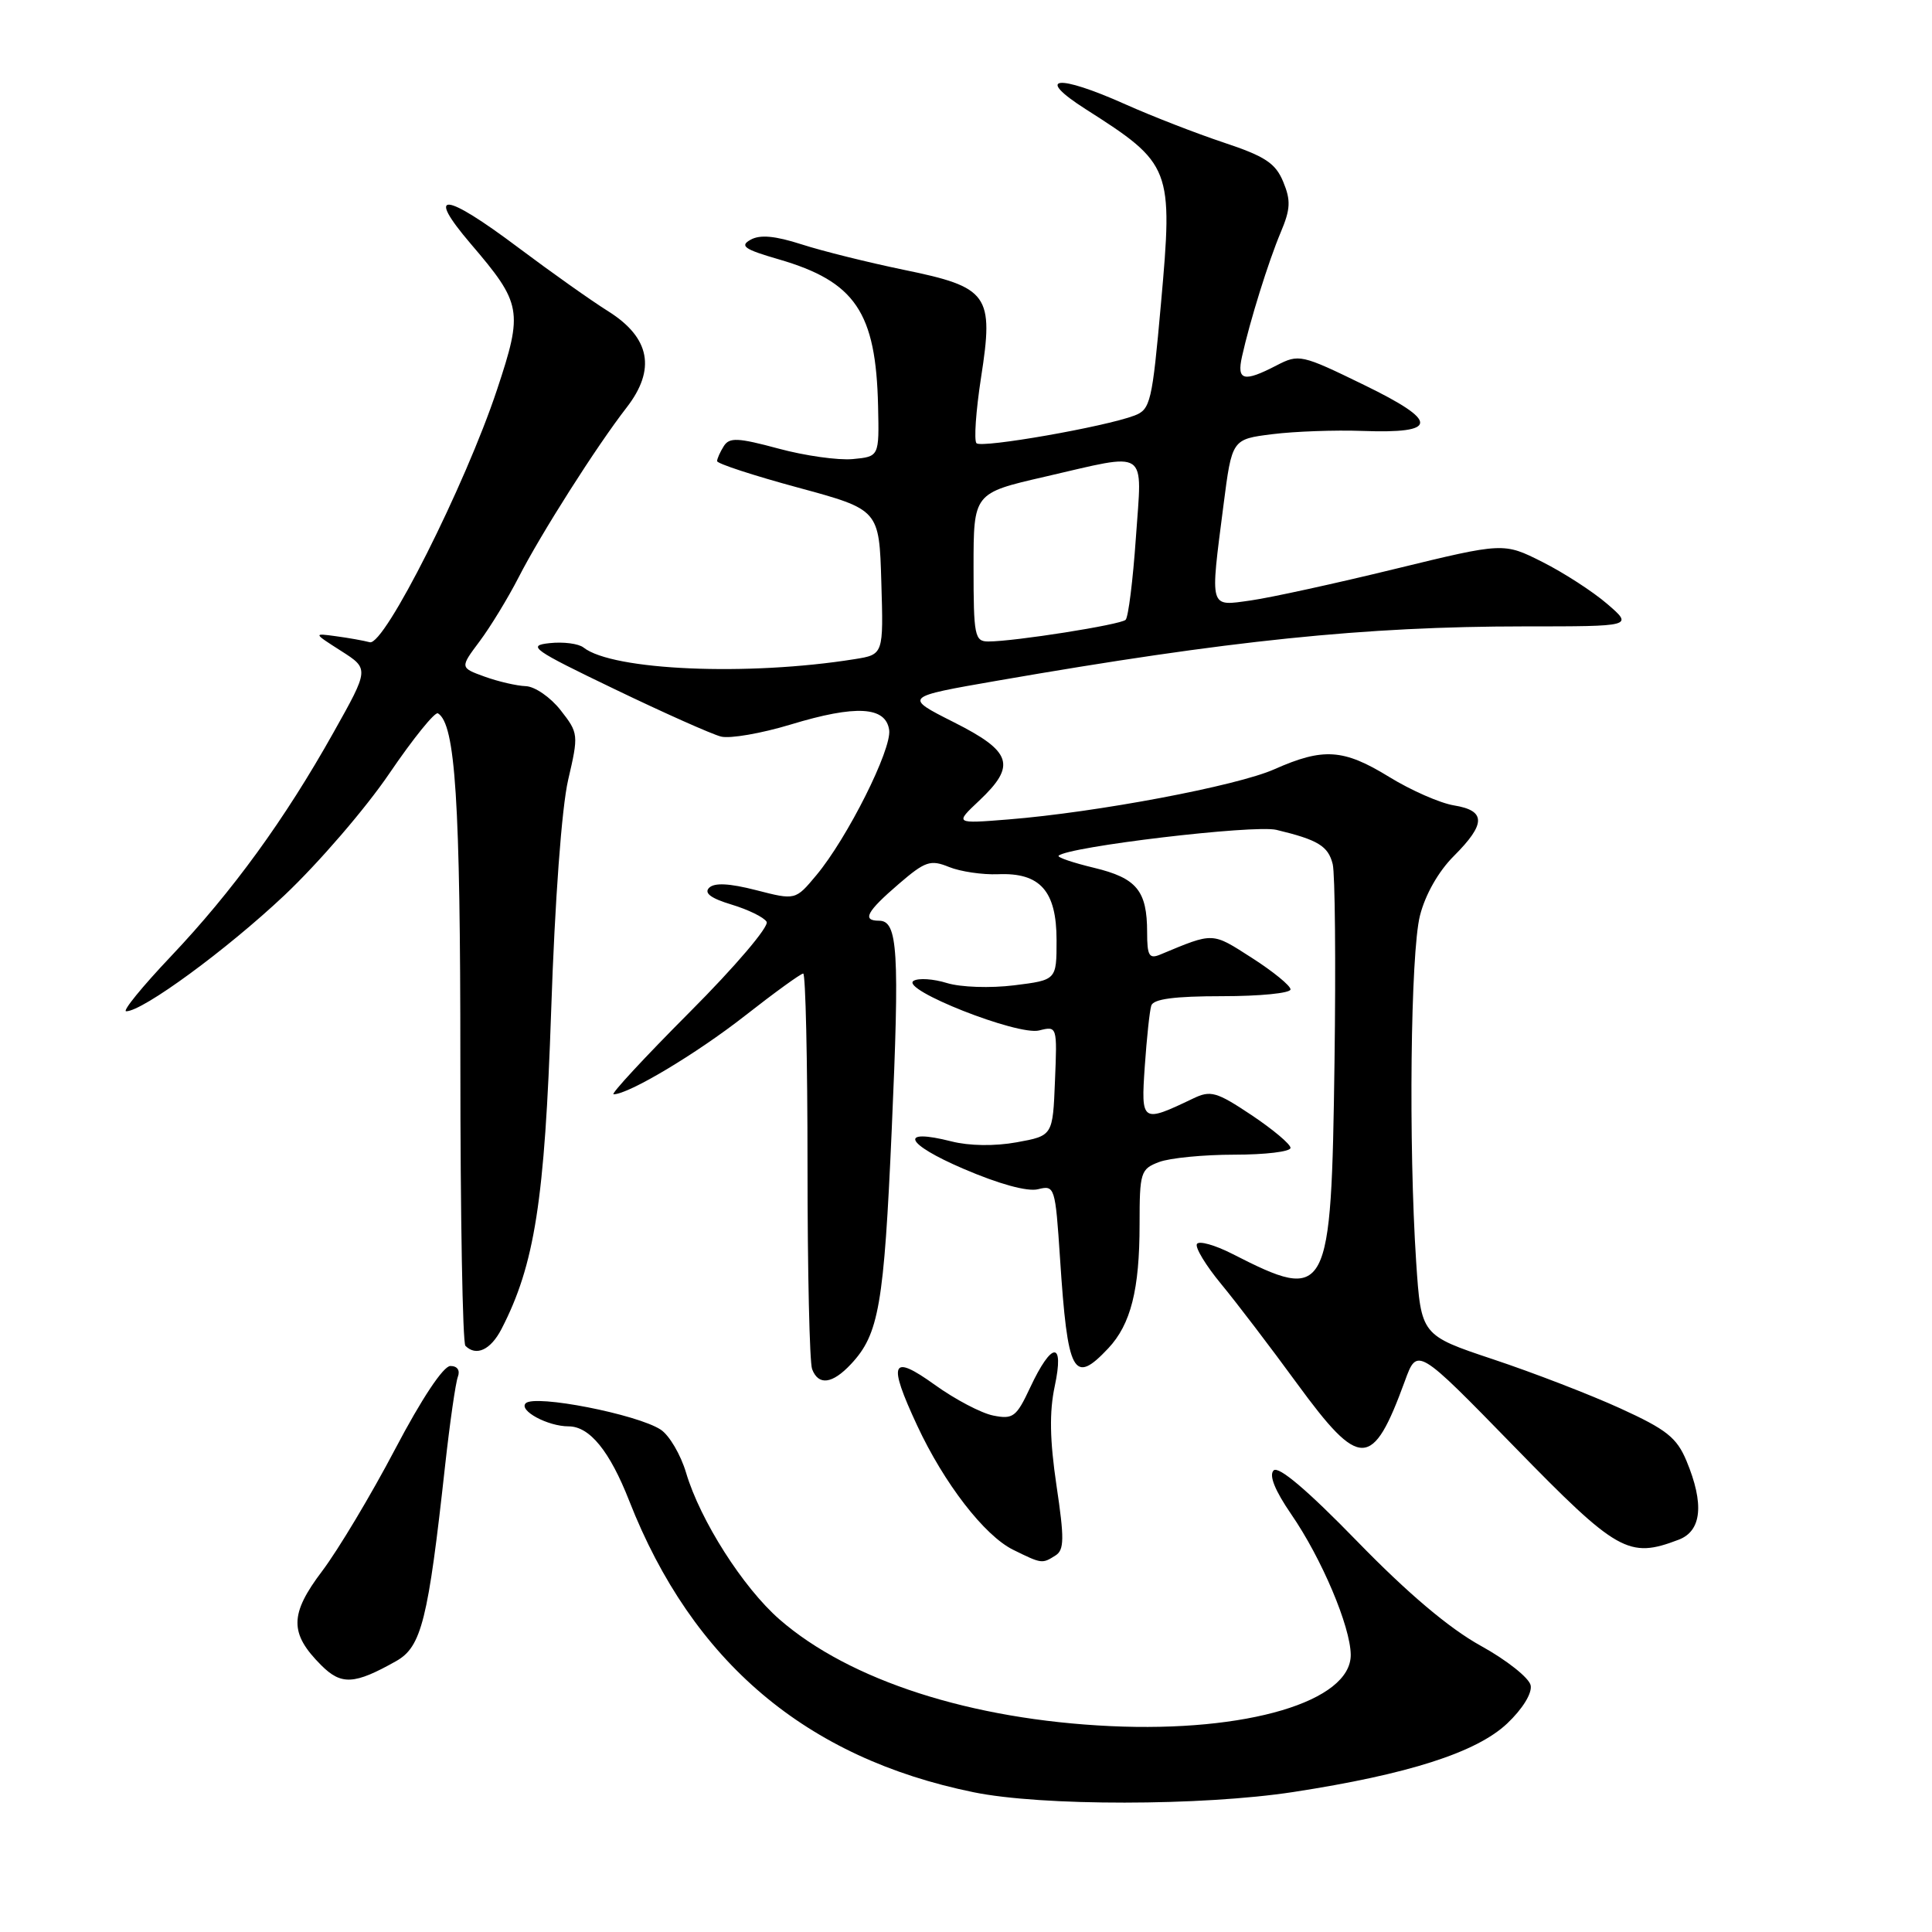 <?xml version="1.0" encoding="UTF-8" standalone="no"?>
<!DOCTYPE svg PUBLIC "-//W3C//DTD SVG 1.1//EN" "http://www.w3.org/Graphics/SVG/1.1/DTD/svg11.dtd" >
<svg xmlns="http://www.w3.org/2000/svg" xmlns:xlink="http://www.w3.org/1999/xlink" version="1.1" viewBox="0 0 256 256">
 <g >
 <path fill="currentColor"
d=" M 171.38 237.45 C 186.58 235.11 195.63 232.22 199.71 228.37 C 201.74 226.45 203.03 224.37 202.82 223.32 C 202.63 222.34 199.65 219.97 196.20 218.07 C 192.02 215.76 186.54 211.13 179.83 204.23 C 173.24 197.45 169.40 194.20 168.76 194.84 C 168.12 195.48 168.93 197.49 171.09 200.64 C 175.13 206.50 178.94 215.52 178.98 219.26 C 179.03 225.45 165.20 229.56 147.15 228.72 C 128.68 227.86 112.58 222.67 103.30 214.59 C 98.46 210.37 92.78 201.45 90.91 195.15 C 90.20 192.76 88.69 190.18 87.54 189.43 C 84.43 187.40 70.86 184.74 69.66 185.94 C 68.70 186.90 72.58 189.00 75.34 189.00 C 78.13 189.00 80.79 192.27 83.38 198.88 C 91.75 220.21 106.81 232.95 129.00 237.48 C 138.02 239.33 159.25 239.31 171.38 237.45 Z  M 52.50 220.10 C 55.85 218.21 56.73 214.69 58.98 194.18 C 59.61 188.50 60.37 183.21 60.67 182.43 C 60.99 181.57 60.60 181.00 59.68 181.00 C 58.75 181.00 55.88 185.31 52.35 192.03 C 49.16 198.10 44.81 205.36 42.70 208.16 C 38.36 213.89 38.33 216.42 42.56 220.65 C 45.23 223.32 46.95 223.23 52.50 220.10 Z  M 139.87 206.10 C 141.02 205.37 141.04 203.86 139.99 196.84 C 139.10 190.82 139.03 187.09 139.76 183.67 C 141.05 177.63 139.37 177.73 136.50 183.86 C 134.68 187.75 134.24 188.09 131.62 187.57 C 130.03 187.26 126.54 185.42 123.87 183.50 C 118.08 179.34 117.60 180.45 121.53 188.89 C 125.10 196.56 130.44 203.47 134.24 205.35 C 138.05 207.23 138.09 207.23 139.87 206.10 Z  M 222.43 204.02 C 225.49 202.86 225.84 199.27 223.47 193.58 C 222.18 190.49 220.82 189.41 214.68 186.61 C 210.69 184.79 203.12 181.87 197.86 180.12 C 188.30 176.93 188.30 176.93 187.65 167.22 C 186.63 151.69 186.90 126.29 188.15 121.33 C 188.85 118.55 190.60 115.46 192.65 113.42 C 196.91 109.16 196.91 107.41 192.66 106.72 C 190.82 106.42 186.95 104.72 184.06 102.94 C 178.02 99.23 175.35 99.05 168.86 101.93 C 163.90 104.14 145.34 107.64 133.62 108.58 C 126.50 109.15 126.50 109.15 129.75 106.09 C 134.70 101.42 134.10 99.58 126.37 95.69 C 119.75 92.35 119.75 92.35 132.12 90.20 C 162.91 84.85 180.81 83.01 201.96 83.00 C 216.42 83.00 216.42 83.00 212.96 80.02 C 211.06 78.38 207.19 75.88 204.37 74.46 C 199.24 71.88 199.24 71.88 184.87 75.38 C 176.97 77.31 168.36 79.19 165.75 79.56 C 160.18 80.34 160.33 80.86 162.12 66.92 C 163.24 58.20 163.24 58.20 168.60 57.53 C 171.55 57.16 176.91 56.97 180.51 57.10 C 190.67 57.47 190.72 55.86 180.73 51.00 C 172.44 46.96 172.11 46.89 169.15 48.42 C 164.79 50.68 163.86 50.44 164.57 47.25 C 165.62 42.52 168.07 34.66 169.70 30.79 C 171.00 27.71 171.06 26.56 170.03 24.08 C 169.01 21.62 167.63 20.71 162.15 18.89 C 158.49 17.67 152.65 15.40 149.16 13.84 C 140.05 9.76 137.03 10.11 143.85 14.46 C 155.26 21.73 155.45 22.22 153.83 40.27 C 152.67 53.26 152.44 54.26 150.33 55.06 C 146.43 56.55 130.08 59.41 129.39 58.73 C 129.04 58.37 129.31 54.46 129.99 50.05 C 131.71 39.03 131.01 38.06 119.75 35.75 C 115.06 34.78 108.97 33.27 106.22 32.38 C 102.70 31.25 100.71 31.06 99.45 31.77 C 97.98 32.59 98.62 33.04 103.18 34.36 C 113.33 37.31 116.07 41.36 116.35 53.82 C 116.50 60.50 116.50 60.50 113.00 60.83 C 111.08 61.01 106.65 60.39 103.15 59.44 C 97.77 57.99 96.65 57.94 95.91 59.11 C 95.43 59.87 95.02 60.77 95.02 61.10 C 95.01 61.43 99.84 63.01 105.75 64.61 C 116.50 67.53 116.50 67.53 116.78 77.13 C 117.07 86.73 117.07 86.73 113.25 87.34 C 99.09 89.61 81.16 88.84 77.32 85.80 C 76.66 85.28 74.64 85.02 72.82 85.22 C 69.79 85.54 70.55 86.08 81.43 91.31 C 87.99 94.47 94.34 97.30 95.54 97.60 C 96.73 97.90 100.89 97.18 104.78 96.00 C 113.41 93.38 117.37 93.60 117.82 96.73 C 118.18 99.28 112.28 111.05 108.17 115.97 C 105.40 119.29 105.40 119.29 100.19 117.95 C 96.64 117.04 94.66 116.94 93.96 117.64 C 93.26 118.34 94.21 119.04 96.93 119.86 C 99.12 120.52 101.22 121.54 101.58 122.14 C 101.95 122.74 97.43 128.06 91.39 134.11 C 85.42 140.10 80.88 145.00 81.30 145.00 C 83.29 145.00 92.25 139.65 98.70 134.60 C 102.63 131.52 106.11 129.00 106.43 129.00 C 106.74 129.00 107.00 140.44 107.00 154.42 C 107.00 168.40 107.27 180.55 107.61 181.42 C 108.45 183.63 110.29 183.39 112.76 180.75 C 116.46 176.80 117.13 172.97 118.16 149.66 C 119.21 125.96 118.97 122.00 116.48 122.00 C 114.18 122.00 114.83 120.79 119.09 117.13 C 122.60 114.11 123.29 113.88 125.75 114.88 C 127.26 115.49 130.18 115.92 132.24 115.84 C 137.82 115.60 140.00 118.05 140.00 124.58 C 140.00 129.86 140.00 129.86 134.38 130.56 C 131.22 130.95 127.32 130.82 125.48 130.26 C 123.68 129.70 121.69 129.57 121.05 129.97 C 119.24 131.09 134.85 137.26 137.69 136.54 C 140.08 135.94 140.09 135.98 139.79 143.21 C 139.50 150.49 139.50 150.49 134.72 151.36 C 131.81 151.89 128.42 151.84 126.07 151.24 C 119.00 149.45 119.92 151.55 127.66 154.87 C 132.38 156.90 136.14 157.93 137.54 157.58 C 139.76 157.02 139.83 157.25 140.46 166.75 C 141.47 182.12 142.24 183.56 146.85 178.66 C 149.84 175.48 151.00 170.88 151.00 162.23 C 151.00 155.34 151.14 154.90 153.57 153.98 C 154.98 153.44 159.48 153.00 163.57 153.00 C 167.65 153.00 171.00 152.60 171.00 152.10 C 171.00 151.61 168.68 149.66 165.84 147.76 C 161.19 144.66 160.41 144.44 158.09 145.56 C 151.27 148.82 151.18 148.76 151.69 141.28 C 151.95 137.55 152.33 133.94 152.55 133.25 C 152.82 132.37 155.62 132.00 161.97 132.00 C 166.94 132.00 171.00 131.60 171.00 131.10 C 171.00 130.61 168.70 128.73 165.89 126.93 C 160.54 123.50 160.88 123.51 153.75 126.48 C 152.27 127.10 152.00 126.65 152.00 123.54 C 152.00 118.02 150.62 116.35 144.97 114.99 C 142.18 114.32 140.06 113.60 140.27 113.39 C 141.48 112.19 166.17 109.25 169.13 109.96 C 174.64 111.28 175.99 112.10 176.59 114.50 C 176.90 115.75 177.01 127.54 176.83 140.69 C 176.40 171.94 176.02 172.64 163.28 166.14 C 160.98 164.97 158.88 164.38 158.60 164.83 C 158.32 165.28 159.77 167.67 161.81 170.14 C 163.85 172.61 168.37 178.54 171.86 183.32 C 180.23 194.76 181.86 194.72 186.15 183.00 C 187.79 178.50 187.79 178.50 200.65 191.69 C 214.32 205.71 215.80 206.55 222.43 204.02 Z  M 66.44 176.12 C 70.85 167.59 72.18 159.07 73.03 134.00 C 73.52 119.32 74.43 107.04 75.28 103.35 C 76.68 97.33 76.66 97.14 74.28 94.10 C 72.95 92.40 70.88 90.97 69.68 90.92 C 68.48 90.88 66.02 90.31 64.22 89.66 C 60.94 88.47 60.94 88.47 63.55 84.98 C 64.98 83.07 67.31 79.25 68.72 76.50 C 71.65 70.77 79.04 59.14 83.03 54.00 C 86.94 48.96 86.15 44.75 80.63 41.27 C 78.36 39.85 73.00 36.05 68.72 32.84 C 58.83 25.41 56.31 25.20 62.37 32.30 C 69.16 40.24 69.33 41.18 65.86 51.63 C 61.64 64.33 50.92 85.61 49.00 85.10 C 48.17 84.88 46.15 84.52 44.50 84.30 C 41.50 83.89 41.50 83.89 45.21 86.26 C 48.92 88.63 48.92 88.63 44.19 97.06 C 37.73 108.59 30.80 118.12 22.62 126.75 C 18.84 130.74 16.18 134.00 16.72 134.00 C 18.91 134.00 30.02 125.86 37.69 118.63 C 42.19 114.38 48.45 107.12 51.59 102.49 C 54.74 97.86 57.64 94.27 58.03 94.52 C 60.35 95.95 61.00 106.11 61.00 140.78 C 61.00 161.07 61.30 177.97 61.67 178.33 C 63.10 179.76 65.01 178.87 66.44 176.12 Z  M 129.00 75.17 C 129.00 65.34 129.00 65.34 138.44 63.17 C 152.38 59.96 151.34 59.26 150.51 71.25 C 150.12 76.89 149.51 81.78 149.15 82.13 C 148.48 82.78 134.41 85.00 130.96 85.00 C 129.15 85.00 129.00 84.27 129.00 75.17 Z "/>
</g>
</svg>